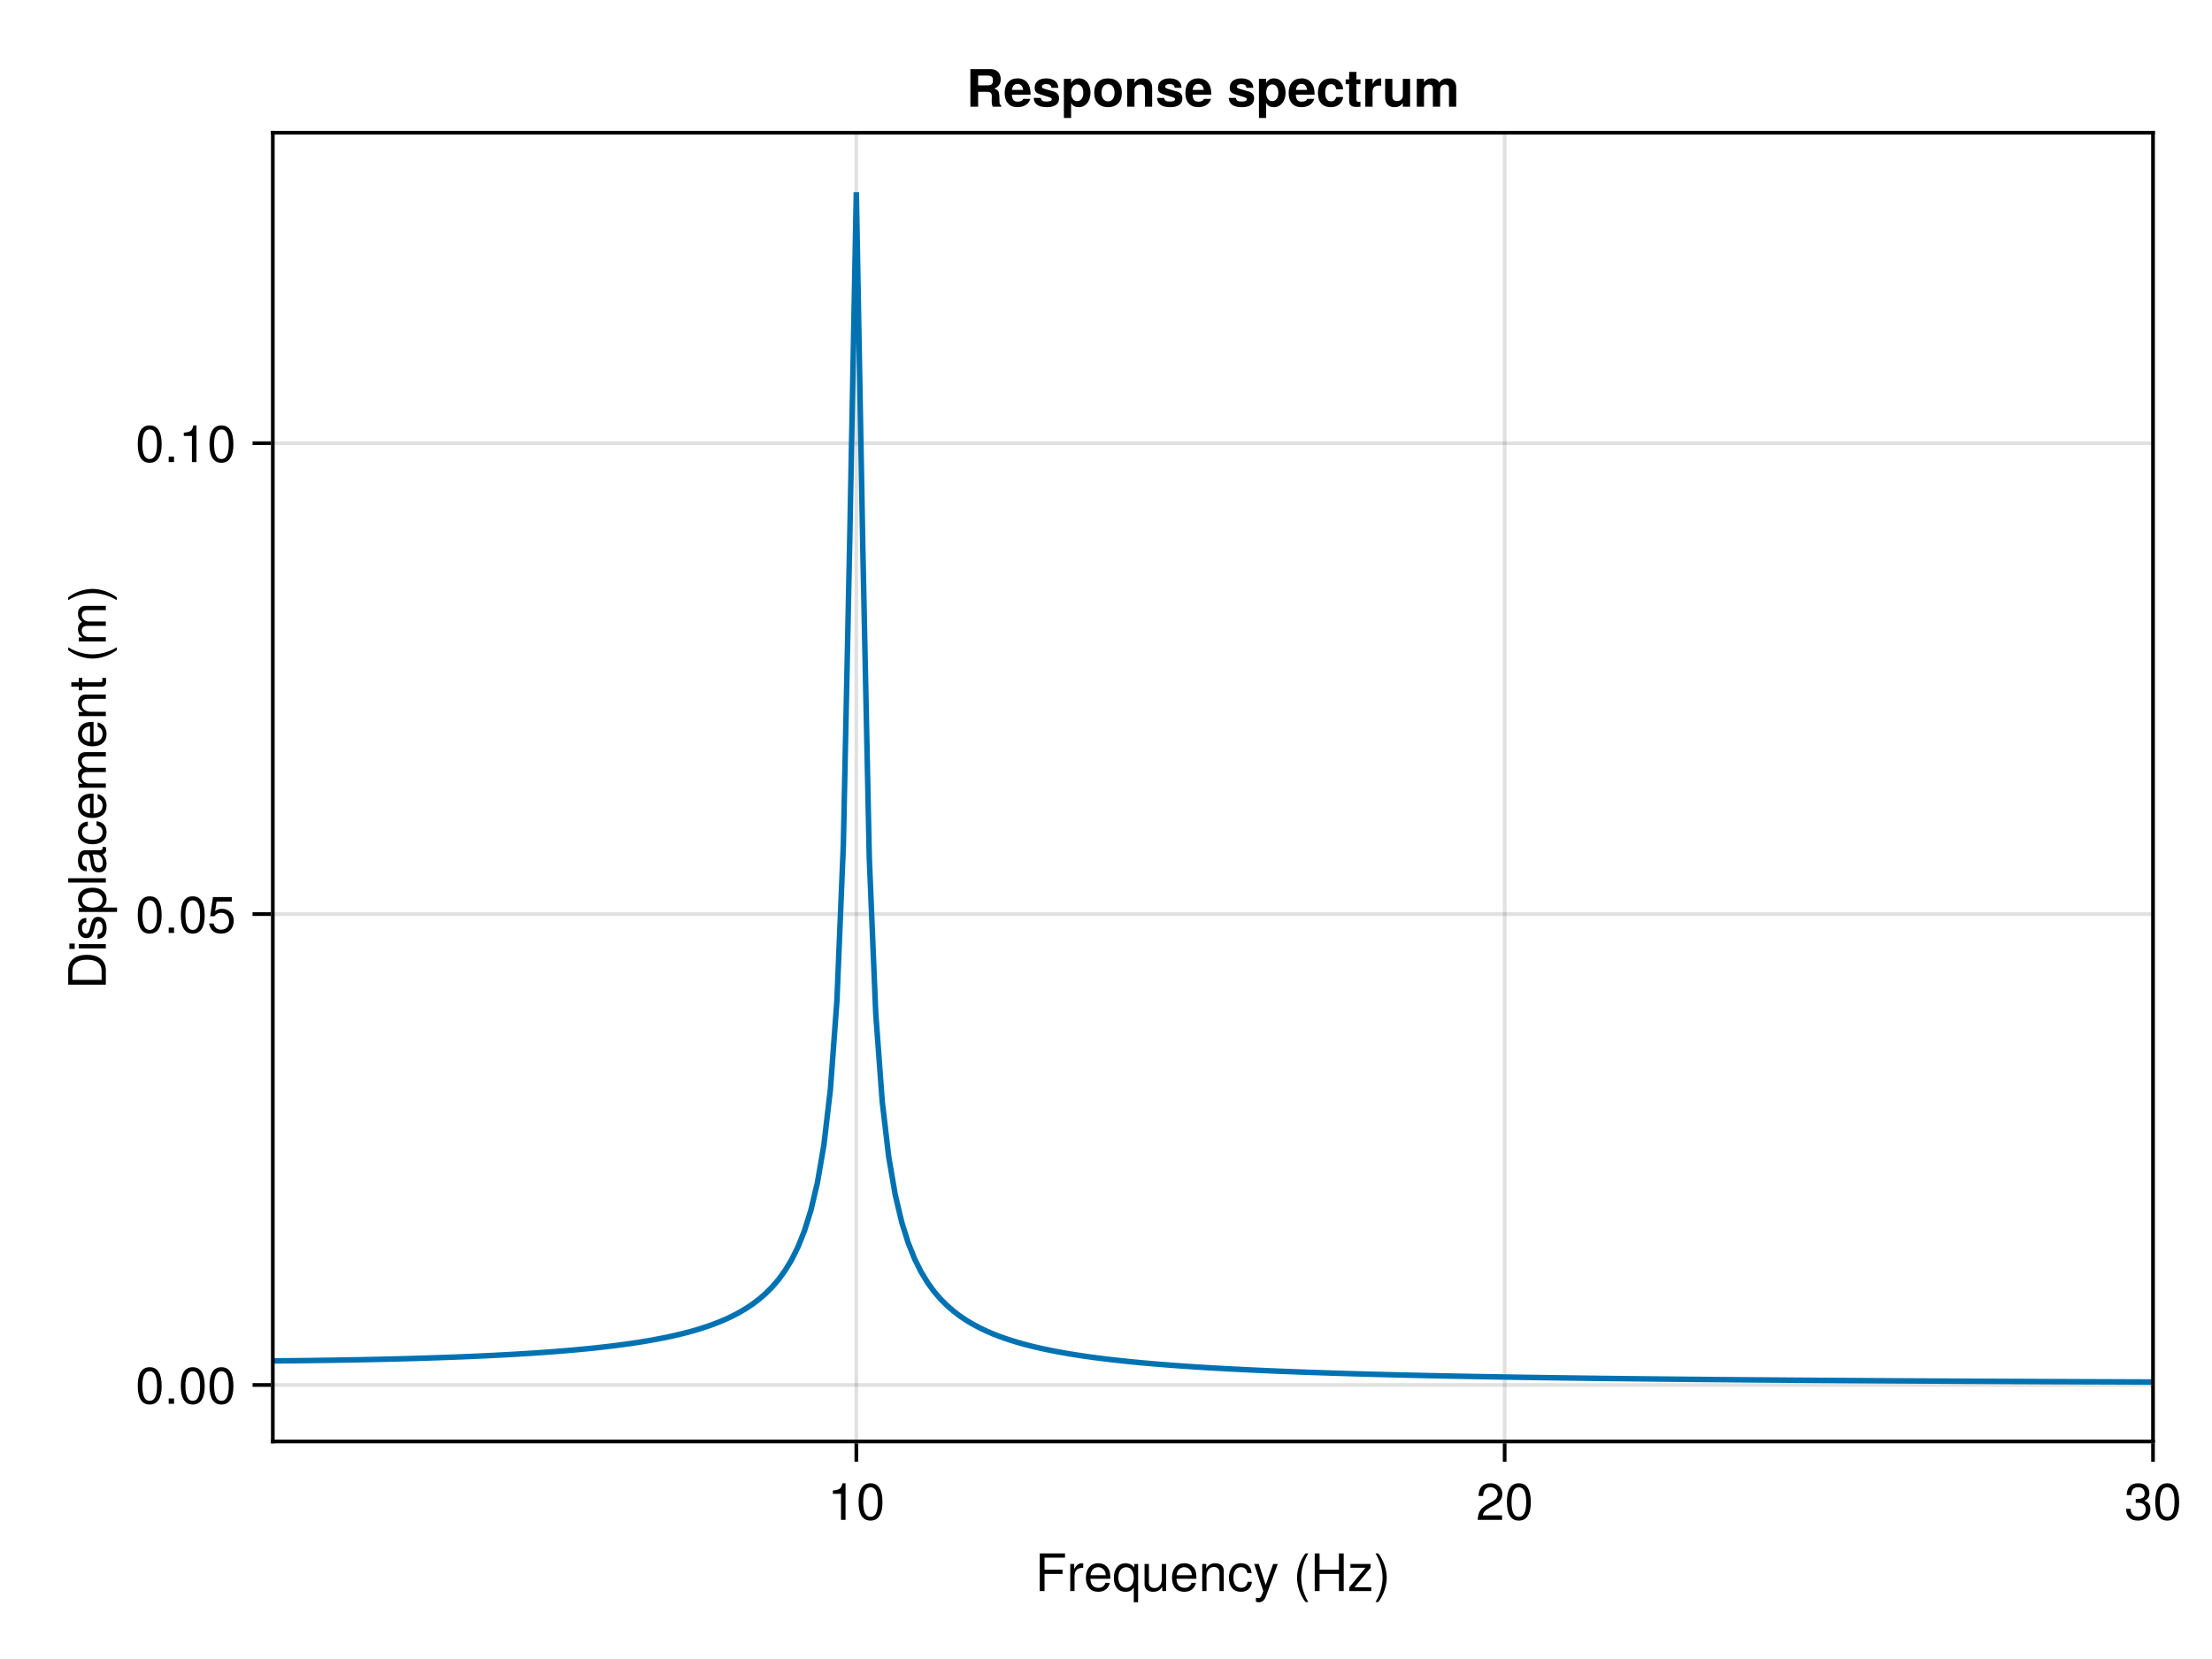 <?xml version="1.0" encoding="UTF-8"?>
<svg xmlns="http://www.w3.org/2000/svg" xmlns:xlink="http://www.w3.org/1999/xlink" width="600" height="450" viewBox="0 0 600 450">
<defs>
<g>
<g id="glyph-0-0-699a507b">
<path d="M 8.109 -9.062 C 8.109 -9.062 2.562 -9.062 2.562 -9.062 C 2.562 -9.062 2.562 -5.797 2.562 -5.797 C 2.562 -5.797 7.438 -5.797 7.438 -5.797 C 7.438 -5.797 7.438 -4.641 7.438 -4.641 C 7.438 -4.641 2.562 -4.641 2.562 -4.641 C 2.562 -4.641 2.562 0 2.562 0 C 2.562 0 1.266 0 1.266 0 C 1.266 0 1.266 -10.203 1.266 -10.203 C 1.266 -10.203 8.109 -10.203 8.109 -10.203 C 8.109 -10.203 8.109 -9.062 8.109 -9.062 Z M 8.109 -9.062 "/>
</g>
<g id="glyph-0-1-699a507b">
<path d="M 6.938 3.047 C 6.938 3.047 5.766 3.047 5.766 3.047 C 5.766 3.047 5.766 -0.953 5.766 -0.953 C 5.219 -0.156 4.516 0.203 3.5 0.203 C 1.562 0.203 0.359 -1.203 0.359 -3.578 C 0.359 -6.016 1.625 -7.547 3.562 -7.547 C 4.516 -7.547 5.344 -7.125 5.891 -6.359 C 5.891 -6.359 5.891 -7.344 5.891 -7.344 C 5.891 -7.344 6.938 -7.344 6.938 -7.344 C 6.938 -7.344 6.938 3.047 6.938 3.047 Z M 5.766 -3.625 C 5.766 -5.328 4.969 -6.453 3.719 -6.453 C 2.438 -6.453 1.578 -5.359 1.578 -3.672 C 1.578 -1.953 2.438 -0.875 3.719 -0.875 C 4.953 -0.875 5.766 -1.953 5.766 -3.625 Z M 5.766 -3.625 "/>
</g>
<g id="glyph-0-2-699a507b">
<path d="M 6.75 0 C 6.75 0 5.703 0 5.703 0 C 5.703 0 5.703 -1.141 5.703 -1.141 C 5.016 -0.172 4.328 0.203 3.25 0.203 C 1.812 0.203 0.906 -0.578 0.906 -1.797 C 0.906 -1.797 0.906 -7.344 0.906 -7.344 C 0.906 -7.344 2.078 -7.344 2.078 -7.344 C 2.078 -7.344 2.078 -2.25 2.078 -2.25 C 2.078 -1.375 2.656 -0.812 3.578 -0.812 C 4.797 -0.812 5.594 -1.797 5.594 -3.297 C 5.594 -3.297 5.594 -7.344 5.594 -7.344 C 5.594 -7.344 6.75 -7.344 6.75 -7.344 C 6.75 -7.344 6.75 0 6.75 0 Z M 6.75 0 "/>
</g>
<g id="glyph-0-3-699a507b">
<path d="M 7.188 -3.328 C 7.188 -3.328 1.781 -3.328 1.781 -3.328 C 1.812 -1.656 2.719 -0.875 3.938 -0.875 C 4.875 -0.875 5.531 -1.266 5.859 -2.219 C 5.859 -2.219 7.031 -2.219 7.031 -2.219 C 6.734 -0.734 5.578 0.203 3.891 0.203 C 1.828 0.203 0.562 -1.219 0.562 -3.625 C 0.562 -6.031 1.875 -7.547 3.922 -7.547 C 5.297 -7.547 6.406 -6.812 6.891 -5.609 C 7.094 -5.062 7.188 -4.391 7.188 -3.328 Z M 5.938 -4.375 C 5.938 -5.516 5.047 -6.469 3.906 -6.469 C 2.734 -6.469 1.906 -5.594 1.812 -4.281 C 1.812 -4.281 5.922 -4.281 5.922 -4.281 C 5.938 -4.312 5.938 -4.375 5.938 -4.375 Z M 5.938 -4.375 "/>
</g>
<g id="glyph-0-4-699a507b">
<path d="M 6.812 0 C 6.812 0 5.656 0 5.656 0 C 5.656 0 5.656 -5.078 5.656 -5.078 C 5.656 -5.969 5.062 -6.531 4.141 -6.531 C 2.953 -6.531 2.141 -5.547 2.141 -4.047 C 2.141 -4.047 2.141 0 2.141 0 C 2.141 0 0.984 0 0.984 0 C 0.984 0 0.984 -7.344 0.984 -7.344 C 0.984 -7.344 2.062 -7.344 2.062 -7.344 C 2.062 -7.344 2.062 -6.109 2.062 -6.109 C 2.703 -7.125 3.406 -7.547 4.5 -7.547 C 5.906 -7.547 6.812 -6.766 6.812 -5.547 C 6.812 -5.547 6.812 0 6.812 0 Z M 6.812 0 "/>
</g>
<g id="glyph-0-5-699a507b">
<path d="M 6.672 -2.516 C 6.531 -0.844 5.438 0.203 3.688 0.203 C 1.688 0.203 0.438 -1.234 0.438 -3.594 C 0.438 -6.031 1.719 -7.547 3.703 -7.547 C 5.328 -7.547 6.453 -6.656 6.594 -4.875 C 6.594 -4.875 5.422 -4.875 5.422 -4.875 C 5.281 -5.891 4.656 -6.469 3.688 -6.469 C 2.406 -6.469 1.656 -5.438 1.656 -3.594 C 1.656 -1.859 2.422 -0.875 3.703 -0.875 C 4.703 -0.875 5.312 -1.344 5.5 -2.516 C 5.5 -2.516 6.672 -2.516 6.672 -2.516 Z M 6.672 -2.516 "/>
</g>
<g id="glyph-0-6-699a507b">
<path d="M 6.688 -7.344 C 6.688 -7.344 3.438 1.547 3.438 1.547 C 3.031 2.594 2.359 3.047 1.547 3.047 C 1.234 3.047 1 3 0.75 2.875 C 0.75 2.875 0.75 1.812 0.75 1.812 C 1.016 1.875 1.203 1.906 1.375 1.906 C 1.875 1.906 2.109 1.703 2.312 1.188 C 2.312 1.188 2.766 0.031 2.766 0.031 C 2.766 0.031 0.281 -7.344 0.281 -7.344 C 0.281 -7.344 1.531 -7.344 1.531 -7.344 C 1.531 -7.344 3.406 -1.625 3.406 -1.625 C 3.406 -1.625 5.438 -7.344 5.438 -7.344 C 5.438 -7.344 6.688 -7.344 6.688 -7.344 Z M 6.688 -7.344 "/>
</g>
<g id="glyph-0-7-699a507b">
</g>
<g id="glyph-0-8-699a507b">
<path d="M 4.078 2.969 C 4.078 2.969 3.297 2.969 3.297 2.969 C 1.906 1.141 1.016 -1.406 1.016 -3.625 C 1.016 -5.828 1.906 -8.375 3.297 -10.203 C 3.297 -10.203 4.078 -10.203 4.078 -10.203 C 2.844 -8.219 2.156 -5.859 2.156 -3.625 C 2.156 -1.391 2.844 0.969 4.078 2.969 Z M 4.078 2.969 "/>
</g>
<g id="glyph-0-9-699a507b">
<path d="M 9.016 0 C 9.016 0 7.719 0 7.719 0 C 7.719 0 7.719 -4.641 7.719 -4.641 C 7.719 -4.641 2.469 -4.641 2.469 -4.641 C 2.469 -4.641 2.469 0 2.469 0 C 2.469 0 1.156 0 1.156 0 C 1.156 0 1.156 -10.203 1.156 -10.203 C 1.156 -10.203 2.469 -10.203 2.469 -10.203 C 2.469 -10.203 2.469 -5.797 2.469 -5.797 C 2.469 -5.797 7.719 -5.797 7.719 -5.797 C 7.719 -5.797 7.719 -10.203 7.719 -10.203 C 7.719 -10.203 9.016 -10.203 9.016 -10.203 C 9.016 -10.203 9.016 0 9.016 0 Z M 9.016 0 "/>
</g>
<g id="glyph-0-10-699a507b">
<path d="M 6.391 0 C 6.391 0 0.438 0 0.438 0 C 0.438 0 0.438 -1.047 0.438 -1.047 C 0.438 -1.047 4.812 -6.312 4.812 -6.312 C 4.812 -6.312 0.734 -6.312 0.734 -6.312 C 0.734 -6.312 0.734 -7.344 0.734 -7.344 C 0.734 -7.344 6.203 -7.344 6.203 -7.344 C 6.203 -7.344 6.203 -6.297 6.203 -6.297 C 6.203 -6.297 1.844 -1.016 1.844 -1.016 C 1.844 -1.016 6.391 -1.016 6.391 -1.016 C 6.391 -1.016 6.391 0 6.391 0 Z M 6.391 0 "/>
</g>
<g id="glyph-1-0-699a507b">
<path d="M 4.5 -6.312 C 2.688 -6.281 2.141 -5.453 2.141 -3.812 C 2.141 -3.812 2.141 0 2.141 0 C 2.141 0 0.984 0 0.984 0 C 0.984 0 0.984 -7.344 0.984 -7.344 C 0.984 -7.344 2.047 -7.344 2.047 -7.344 C 2.047 -7.344 2.047 -6 2.047 -6 C 2.719 -7.094 3.297 -7.547 4.047 -7.547 C 4.203 -7.547 4.297 -7.531 4.5 -7.5 C 4.5 -7.5 4.5 -6.312 4.5 -6.312 Z M 4.5 -6.312 "/>
</g>
<g id="glyph-2-0-699a507b">
<path d="M 7.188 -3.328 C 7.188 -3.328 1.781 -3.328 1.781 -3.328 C 1.812 -1.656 2.719 -0.875 3.938 -0.875 C 4.875 -0.875 5.531 -1.266 5.859 -2.219 C 5.859 -2.219 7.031 -2.219 7.031 -2.219 C 6.734 -0.734 5.578 0.203 3.891 0.203 C 1.828 0.203 0.562 -1.219 0.562 -3.625 C 0.562 -6.031 1.875 -7.547 3.922 -7.547 C 5.297 -7.547 6.406 -6.812 6.891 -5.609 C 7.094 -5.062 7.188 -4.391 7.188 -3.328 Z M 5.938 -4.375 C 5.938 -5.516 5.047 -6.469 3.906 -6.469 C 2.734 -6.469 1.906 -5.594 1.812 -4.281 C 1.812 -4.281 5.922 -4.281 5.922 -4.281 C 5.938 -4.312 5.938 -4.375 5.938 -4.375 Z M 5.938 -4.375 "/>
</g>
<g id="glyph-2-1-699a507b">
<path d="M 3.578 -3.609 C 3.578 -1.406 2.703 1.141 1.297 2.969 C 1.297 2.969 0.531 2.969 0.531 2.969 C 1.766 0.984 2.453 -1.391 2.453 -3.609 C 2.453 -5.859 1.766 -8.203 0.531 -10.203 C 0.531 -10.203 1.297 -10.203 1.297 -10.203 C 2.703 -8.375 3.578 -5.828 3.578 -3.609 Z M 3.578 -3.609 "/>
</g>
<g id="glyph-3-0-699a507b">
<path d="M 4.859 0 C 4.859 0 3.625 0 3.625 0 C 3.625 0 3.625 -7.062 3.625 -7.062 C 3.625 -7.062 1.422 -7.062 1.422 -7.062 C 1.422 -7.062 1.422 -7.953 1.422 -7.953 C 3.328 -8.188 3.609 -8.406 4.047 -9.922 C 4.047 -9.922 4.859 -9.922 4.859 -9.922 C 4.859 -9.922 4.859 0 4.859 0 Z M 4.859 0 "/>
</g>
<g id="glyph-4-0-699a507b">
<path d="M 7.094 -4.781 C 7.094 -1.516 5.953 0.203 3.844 0.203 C 1.719 0.203 0.609 -1.516 0.609 -4.859 C 0.609 -8.188 1.703 -9.922 3.844 -9.922 C 6 -9.922 7.094 -8.219 7.094 -4.781 Z M 5.844 -4.891 C 5.844 -7.547 5.188 -8.828 3.844 -8.828 C 2.516 -8.828 1.859 -7.562 1.859 -4.844 C 1.859 -2.125 2.516 -0.812 3.828 -0.812 C 5.188 -0.812 5.844 -2.078 5.844 -4.891 Z M 5.844 -4.891 "/>
</g>
<g id="glyph-4-1-699a507b">
<path d="M 7.156 -7.016 C 7.156 -5.797 6.438 -4.766 5.047 -4.016 C 5.047 -4.016 3.656 -3.266 3.656 -3.266 C 2.438 -2.547 1.984 -2.031 1.859 -1.219 C 1.859 -1.219 7.078 -1.219 7.078 -1.219 C 7.078 -1.219 7.078 0 7.078 0 C 7.078 0 0.469 0 0.469 0 C 0.594 -2.188 1.188 -3.125 3.266 -4.297 C 3.266 -4.297 4.547 -5.031 4.547 -5.031 C 5.438 -5.531 5.891 -6.203 5.891 -6.984 C 5.891 -8.047 5.047 -8.844 3.938 -8.844 C 2.719 -8.844 2.031 -8.141 1.938 -6.484 C 1.938 -6.484 0.703 -6.484 0.703 -6.484 C 0.766 -8.891 1.953 -9.922 3.969 -9.922 C 5.859 -9.922 7.156 -8.688 7.156 -7.016 Z M 7.156 -7.016 "/>
</g>
<g id="glyph-4-2-699a507b">
<path d="M 7.078 -2.891 C 7.078 -1.016 5.766 0.203 3.719 0.203 C 1.688 0.203 0.609 -0.781 0.453 -3 C 0.453 -3 1.688 -3 1.688 -3 C 1.766 -1.547 2.422 -0.875 3.766 -0.875 C 5.047 -0.875 5.828 -1.625 5.828 -2.875 C 5.828 -3.969 5.125 -4.625 3.766 -4.625 C 3.766 -4.625 3.094 -4.625 3.094 -4.625 C 3.094 -4.625 3.094 -5.656 3.094 -5.656 C 5.062 -5.656 5.531 -6.094 5.531 -7.156 C 5.531 -8.203 4.875 -8.844 3.781 -8.844 C 2.516 -8.844 1.922 -8.188 1.891 -6.719 C 1.891 -6.719 0.656 -6.719 0.656 -6.719 C 0.703 -8.828 1.766 -9.922 3.766 -9.922 C 5.656 -9.922 6.797 -8.906 6.797 -7.203 C 6.797 -6.203 6.328 -5.562 5.406 -5.188 C 6.594 -4.781 7.078 -4.094 7.078 -2.891 Z M 7.078 -2.891 "/>
</g>
<g id="glyph-5-0-699a507b">
<path d="M 7.094 -4.781 C 7.094 -1.516 5.953 0.203 3.844 0.203 C 1.719 0.203 0.609 -1.516 0.609 -4.859 C 0.609 -8.188 1.703 -9.922 3.844 -9.922 C 6 -9.922 7.094 -8.219 7.094 -4.781 Z M 5.844 -4.891 C 5.844 -7.547 5.188 -8.828 3.844 -8.828 C 2.516 -8.828 1.859 -7.562 1.859 -4.844 C 1.859 -2.125 2.516 -0.812 3.828 -0.812 C 5.188 -0.812 5.844 -2.078 5.844 -4.891 Z M 5.844 -4.891 "/>
</g>
<g id="glyph-6-0-699a507b">
<path d="M -5.109 -9.344 C -1.938 -9.344 0 -7.75 0 -5.188 C 0 -5.188 0 -1.25 0 -1.25 C 0 -1.25 -10.203 -1.25 -10.203 -1.25 C -10.203 -1.25 -10.203 -5.188 -10.203 -5.188 C -10.203 -7.766 -8.281 -9.344 -5.109 -9.344 Z M -5.094 -8.031 C -7.703 -8.031 -9.062 -6.969 -9.062 -4.953 C -9.062 -4.953 -9.062 -2.547 -9.062 -2.547 C -9.062 -2.547 -1.141 -2.547 -1.141 -2.547 C -1.141 -2.547 -1.141 -4.953 -1.141 -4.953 C -1.141 -6.969 -2.516 -8.031 -5.094 -8.031 Z M -5.094 -8.031 "/>
</g>
<g id="glyph-7-0-699a507b">
<path d="M 0 -2.141 C 0 -2.141 0 -0.984 0 -0.984 C 0 -0.984 -7.344 -0.984 -7.344 -0.984 C -7.344 -0.984 -7.344 -2.141 -7.344 -2.141 C -7.344 -2.141 0 -2.141 0 -2.141 Z M -8.438 -2.297 C -8.438 -2.297 -8.438 -0.844 -8.438 -0.844 C -8.438 -0.844 -9.891 -0.844 -9.891 -0.844 C -9.891 -0.844 -9.891 -2.297 -9.891 -2.297 C -9.891 -2.297 -8.438 -2.297 -8.438 -2.297 Z M -8.438 -2.297 "/>
</g>
<g id="glyph-8-0-699a507b">
<path d="M -2.062 -6.422 C -0.641 -6.422 0.203 -5.25 0.203 -3.406 C 0.203 -1.484 -0.547 -0.531 -2.234 -0.469 C -2.234 -0.469 -2.234 -1.703 -2.234 -1.703 C -1.125 -1.859 -0.875 -2.453 -0.875 -3.5 C -0.875 -4.516 -1.281 -5.203 -1.953 -5.203 C -2.484 -5.203 -2.734 -4.891 -2.922 -4.078 C -2.922 -4.078 -3.188 -2.984 -3.188 -2.984 C -3.609 -1.25 -4.156 -0.656 -5.312 -0.656 C -6.656 -0.656 -7.547 -1.766 -7.547 -3.469 C -7.547 -5.172 -6.734 -6.125 -5.297 -6.125 C -5.297 -6.125 -5.297 -4.906 -5.297 -4.906 C -6.062 -4.875 -6.469 -4.375 -6.469 -3.438 C -6.469 -2.484 -6.031 -1.875 -5.359 -1.875 C -4.844 -1.875 -4.531 -2.281 -4.312 -3.234 C -4.312 -3.234 -4.047 -4.359 -4.047 -4.359 C -3.703 -5.812 -3.156 -6.422 -2.062 -6.422 Z M -2.062 -6.422 "/>
</g>
<g id="glyph-9-0-699a507b">
<path d="M -3.594 -7.328 C -1.266 -7.328 0.203 -6.078 0.203 -4.188 C 0.203 -3.234 -0.125 -2.547 -0.875 -1.938 C -0.875 -1.938 3.047 -1.938 3.047 -1.938 C 3.047 -1.938 3.047 -0.766 3.047 -0.766 C 3.047 -0.766 -7.344 -0.766 -7.344 -0.766 C -7.344 -0.766 -7.344 -1.828 -7.344 -1.828 C -7.344 -1.828 -6.234 -1.828 -6.234 -1.828 C -7.094 -2.375 -7.547 -3.172 -7.547 -4.172 C -7.547 -6.125 -6.062 -7.328 -3.594 -7.328 Z M -3.625 -6.109 C -5.375 -6.109 -6.453 -5.266 -6.453 -3.969 C -6.453 -2.75 -5.328 -1.938 -3.609 -1.938 C -1.891 -1.938 -0.875 -2.75 -0.875 -3.969 C -0.875 -5.25 -1.953 -6.109 -3.625 -6.109 Z M -3.625 -6.109 "/>
</g>
<g id="glyph-10-0-699a507b">
<path d="M 0 -2.109 C 0 -2.109 0 -0.953 0 -0.953 C 0 -0.953 -10.203 -0.953 -10.203 -0.953 C -10.203 -0.953 -10.203 -2.109 -10.203 -2.109 C -10.203 -2.109 0 -2.109 0 -2.109 Z M 0 -2.109 "/>
</g>
<g id="glyph-11-0-699a507b">
<path d="M -0.031 -7.484 C 0.062 -7.109 0.094 -6.938 0.094 -6.688 C 0.094 -6.125 -0.312 -5.609 -0.875 -5.484 C -0.188 -4.844 0.203 -3.938 0.203 -3 C 0.203 -1.516 -0.578 -0.594 -1.906 -0.594 C -2.797 -0.594 -3.453 -1.016 -3.812 -1.875 C -3.984 -2.328 -4.047 -2.578 -4.25 -4.234 C -4.375 -5.156 -4.578 -5.453 -5.062 -5.453 C -5.062 -5.453 -5.375 -5.453 -5.375 -5.453 C -6.078 -5.453 -6.469 -4.859 -6.469 -3.812 C -6.469 -2.719 -6.062 -2.188 -5.172 -2.094 C -5.172 -2.094 -5.172 -0.906 -5.172 -0.906 C -6.859 -0.984 -7.547 -2.078 -7.547 -3.844 C -7.547 -5.656 -6.844 -6.609 -5.547 -6.609 C -5.547 -6.609 -1.453 -6.609 -1.453 -6.609 C -1.094 -6.609 -0.875 -6.828 -0.875 -7.234 C -0.875 -7.312 -0.875 -7.359 -0.906 -7.484 C -0.906 -7.484 -0.031 -7.484 -0.031 -7.484 Z M -2.531 -5.453 C -2.531 -5.453 -3.625 -5.453 -3.625 -5.453 C -3.438 -5.047 -3.391 -4.797 -3.219 -3.562 C -3.031 -2.328 -2.703 -1.812 -1.938 -1.812 C -1.141 -1.812 -0.812 -2.344 -0.812 -3.25 C -0.812 -4.375 -1.484 -5.453 -2.531 -5.453 Z M -2.531 -5.453 "/>
</g>
<g id="glyph-12-0-699a507b">
<path d="M -2.516 -6.672 C -0.844 -6.531 0.203 -5.438 0.203 -3.688 C 0.203 -1.688 -1.234 -0.438 -3.594 -0.438 C -6.031 -0.438 -7.547 -1.719 -7.547 -3.703 C -7.547 -5.328 -6.656 -6.453 -4.875 -6.594 C -4.875 -6.594 -4.875 -5.422 -4.875 -5.422 C -5.891 -5.281 -6.469 -4.656 -6.469 -3.688 C -6.469 -2.406 -5.438 -1.656 -3.594 -1.656 C -1.859 -1.656 -0.875 -2.422 -0.875 -3.703 C -0.875 -4.703 -1.344 -5.312 -2.516 -5.5 C -2.516 -5.5 -2.516 -6.672 -2.516 -6.672 Z M -2.516 -6.672 "/>
</g>
<g id="glyph-13-0-699a507b">
<path d="M -3.328 -7.188 C -3.328 -7.188 -3.328 -1.781 -3.328 -1.781 C -1.656 -1.812 -0.875 -2.719 -0.875 -3.938 C -0.875 -4.875 -1.266 -5.531 -2.219 -5.859 C -2.219 -5.859 -2.219 -7.031 -2.219 -7.031 C -0.734 -6.734 0.203 -5.578 0.203 -3.891 C 0.203 -1.828 -1.219 -0.562 -3.625 -0.562 C -6.031 -0.562 -7.547 -1.875 -7.547 -3.922 C -7.547 -5.297 -6.812 -6.406 -5.609 -6.891 C -5.062 -7.094 -4.391 -7.188 -3.328 -7.188 Z M -4.375 -5.938 C -5.516 -5.938 -6.469 -5.047 -6.469 -3.906 C -6.469 -2.734 -5.594 -1.906 -4.281 -1.812 C -4.281 -1.812 -4.281 -5.922 -4.281 -5.922 C -4.312 -5.938 -4.375 -5.938 -4.375 -5.938 Z M -4.375 -5.938 "/>
</g>
<g id="glyph-14-0-699a507b">
<path d="M 0 -10.641 C 0 -10.641 0 -9.484 0 -9.484 C 0 -9.484 -5.047 -9.484 -5.047 -9.484 C -5.984 -9.484 -6.531 -8.984 -6.531 -8.141 C -6.531 -7.188 -5.672 -6.391 -4.609 -6.391 C -4.609 -6.391 0 -6.391 0 -6.391 C 0 -6.391 0 -5.234 0 -5.234 C 0 -5.234 -5.047 -5.234 -5.047 -5.234 C -5.984 -5.234 -6.531 -4.75 -6.531 -3.875 C -6.531 -2.922 -5.672 -2.156 -4.609 -2.156 C -4.609 -2.156 0 -2.156 0 -2.156 C 0 -2.156 0 -1 0 -1 C 0 -1 -7.344 -1 -7.344 -1 C -7.344 -1 -7.344 -2.062 -7.344 -2.062 C -7.344 -2.062 -6.297 -2.062 -6.297 -2.062 C -7.188 -2.688 -7.547 -3.328 -7.547 -4.312 C -7.547 -5.266 -7.203 -5.859 -6.422 -6.281 C -7.25 -6.969 -7.547 -7.562 -7.547 -8.547 C -7.547 -9.906 -6.812 -10.641 -5.5 -10.641 C -5.5 -10.641 0 -10.641 0 -10.641 Z M 0 -10.641 "/>
</g>
<g id="glyph-15-0-699a507b">
<path d="M -3.328 -7.188 C -3.328 -7.188 -3.328 -1.781 -3.328 -1.781 C -1.656 -1.812 -0.875 -2.719 -0.875 -3.938 C -0.875 -4.875 -1.266 -5.531 -2.219 -5.859 C -2.219 -5.859 -2.219 -7.031 -2.219 -7.031 C -0.734 -6.734 0.203 -5.578 0.203 -3.891 C 0.203 -1.828 -1.219 -0.562 -3.625 -0.562 C -6.031 -0.562 -7.547 -1.875 -7.547 -3.922 C -7.547 -5.297 -6.812 -6.406 -5.609 -6.891 C -5.062 -7.094 -4.391 -7.188 -3.328 -7.188 Z M -4.375 -5.938 C -5.516 -5.938 -6.469 -5.047 -6.469 -3.906 C -6.469 -2.734 -5.594 -1.906 -4.281 -1.812 C -4.281 -1.812 -4.281 -5.922 -4.281 -5.922 C -4.312 -5.938 -4.375 -5.938 -4.375 -5.938 Z M -4.375 -5.938 "/>
</g>
<g id="glyph-16-0-699a507b">
<path d="M 0 -6.812 C 0 -6.812 0 -5.656 0 -5.656 C 0 -5.656 -5.078 -5.656 -5.078 -5.656 C -5.969 -5.656 -6.531 -5.062 -6.531 -4.141 C -6.531 -2.953 -5.547 -2.141 -4.047 -2.141 C -4.047 -2.141 0 -2.141 0 -2.141 C 0 -2.141 0 -0.984 0 -0.984 C 0 -0.984 -7.344 -0.984 -7.344 -0.984 C -7.344 -0.984 -7.344 -2.062 -7.344 -2.062 C -7.344 -2.062 -6.109 -2.062 -6.109 -2.062 C -7.125 -2.703 -7.547 -3.406 -7.547 -4.5 C -7.547 -5.906 -6.766 -6.812 -5.547 -6.812 C -5.547 -6.812 0 -6.812 0 -6.812 Z M 0 -6.812 "/>
</g>
<g id="glyph-17-0-699a507b">
<path d="M 0 -3.562 C 0.062 -3.156 0.094 -2.891 0.094 -2.609 C 0.094 -1.688 -0.328 -1.188 -1.062 -1.188 C -1.062 -1.188 -6.391 -1.188 -6.391 -1.188 C -6.391 -1.188 -6.391 -0.203 -6.391 -0.203 C -6.391 -0.203 -7.344 -0.203 -7.344 -0.203 C -7.344 -0.203 -7.344 -1.188 -7.344 -1.188 C -7.344 -1.188 -9.359 -1.188 -9.359 -1.188 C -9.359 -1.188 -9.359 -2.359 -9.359 -2.359 C -9.359 -2.359 -7.344 -2.359 -7.344 -2.359 C -7.344 -2.359 -7.344 -3.562 -7.344 -3.562 C -7.344 -3.562 -6.391 -3.562 -6.391 -3.562 C -6.391 -3.562 -6.391 -2.359 -6.391 -2.359 C -6.391 -2.359 -1.578 -2.359 -1.578 -2.359 C -1.062 -2.359 -0.922 -2.484 -0.922 -3 C -0.922 -3.219 -0.938 -3.406 -0.984 -3.562 C -0.984 -3.562 0 -3.562 0 -3.562 Z M 0 -3.562 "/>
</g>
<g id="glyph-18-0-699a507b">
</g>
<g id="glyph-19-0-699a507b">
<path d="M 2.969 -4.078 C 2.969 -4.078 2.969 -3.297 2.969 -3.297 C 1.141 -1.906 -1.406 -1.016 -3.625 -1.016 C -5.828 -1.016 -8.375 -1.906 -10.203 -3.297 C -10.203 -3.297 -10.203 -4.078 -10.203 -4.078 C -8.219 -2.844 -5.859 -2.156 -3.625 -2.156 C -1.391 -2.156 0.969 -2.844 2.969 -4.078 Z M 2.969 -4.078 "/>
</g>
<g id="glyph-20-0-699a507b">
<path d="M 0 -10.641 C 0 -10.641 0 -9.484 0 -9.484 C 0 -9.484 -5.047 -9.484 -5.047 -9.484 C -5.984 -9.484 -6.531 -8.984 -6.531 -8.141 C -6.531 -7.188 -5.672 -6.391 -4.609 -6.391 C -4.609 -6.391 0 -6.391 0 -6.391 C 0 -6.391 0 -5.234 0 -5.234 C 0 -5.234 -5.047 -5.234 -5.047 -5.234 C -5.984 -5.234 -6.531 -4.75 -6.531 -3.875 C -6.531 -2.922 -5.672 -2.156 -4.609 -2.156 C -4.609 -2.156 0 -2.156 0 -2.156 C 0 -2.156 0 -1 0 -1 C 0 -1 -7.344 -1 -7.344 -1 C -7.344 -1 -7.344 -2.062 -7.344 -2.062 C -7.344 -2.062 -6.297 -2.062 -6.297 -2.062 C -7.188 -2.688 -7.547 -3.328 -7.547 -4.312 C -7.547 -5.266 -7.203 -5.859 -6.422 -6.281 C -7.25 -6.969 -7.547 -7.562 -7.547 -8.547 C -7.547 -9.906 -6.812 -10.641 -5.5 -10.641 C -5.5 -10.641 0 -10.641 0 -10.641 Z M 0 -10.641 "/>
</g>
<g id="glyph-21-0-699a507b">
<path d="M -3.609 -3.578 C -1.406 -3.578 1.141 -2.703 2.969 -1.297 C 2.969 -1.297 2.969 -0.531 2.969 -0.531 C 0.984 -1.766 -1.391 -2.453 -3.609 -2.453 C -5.859 -2.453 -8.203 -1.766 -10.203 -0.531 C -10.203 -0.531 -10.203 -1.297 -10.203 -1.297 C -8.375 -2.703 -5.828 -3.578 -3.609 -3.578 Z M -3.609 -3.578 "/>
</g>
<g id="glyph-22-0-699a507b">
<path d="M 7.094 -4.781 C 7.094 -1.516 5.953 0.203 3.844 0.203 C 1.719 0.203 0.609 -1.516 0.609 -4.859 C 0.609 -8.188 1.703 -9.922 3.844 -9.922 C 6 -9.922 7.094 -8.219 7.094 -4.781 Z M 5.844 -4.891 C 5.844 -7.547 5.188 -8.828 3.844 -8.828 C 2.516 -8.828 1.859 -7.562 1.859 -4.844 C 1.859 -2.125 2.516 -0.812 3.828 -0.812 C 5.188 -0.812 5.844 -2.078 5.844 -4.891 Z M 5.844 -4.891 "/>
</g>
<g id="glyph-23-0-699a507b">
<path d="M 2.672 0 C 2.672 0 1.219 0 1.219 0 C 1.219 0 1.219 -1.453 1.219 -1.453 C 1.219 -1.453 2.672 -1.453 2.672 -1.453 C 2.672 -1.453 2.672 0 2.672 0 Z M 2.672 0 "/>
</g>
<g id="glyph-23-1-699a507b">
<path d="M 7.094 -4.781 C 7.094 -1.516 5.953 0.203 3.844 0.203 C 1.719 0.203 0.609 -1.516 0.609 -4.859 C 0.609 -8.188 1.703 -9.922 3.844 -9.922 C 6 -9.922 7.094 -8.219 7.094 -4.781 Z M 5.844 -4.891 C 5.844 -7.547 5.188 -8.828 3.844 -8.828 C 2.516 -8.828 1.859 -7.562 1.859 -4.844 C 1.859 -2.125 2.516 -0.812 3.828 -0.812 C 5.188 -0.812 5.844 -2.078 5.844 -4.891 Z M 5.844 -4.891 "/>
</g>
<g id="glyph-23-2-699a507b">
<path d="M 7.188 -3.297 C 7.188 -1.188 5.781 0.203 3.781 0.203 C 2.016 0.203 0.891 -0.578 0.484 -2.547 C 0.484 -2.547 1.719 -2.547 1.719 -2.547 C 2.016 -1.422 2.672 -0.875 3.75 -0.875 C 5.094 -0.875 5.922 -1.688 5.922 -3.125 C 5.922 -4.594 5.078 -5.453 3.75 -5.453 C 2.984 -5.453 2.5 -5.203 1.938 -4.516 C 1.938 -4.516 0.797 -4.516 0.797 -4.516 C 0.797 -4.516 1.547 -9.719 1.547 -9.719 C 1.547 -9.719 6.656 -9.719 6.656 -9.719 C 6.656 -9.719 6.656 -8.5 6.656 -8.5 C 6.656 -8.5 2.531 -8.5 2.531 -8.5 C 2.531 -8.5 2.141 -5.938 2.141 -5.938 C 2.719 -6.359 3.281 -6.531 3.969 -6.531 C 5.875 -6.531 7.188 -5.25 7.188 -3.297 Z M 7.188 -3.297 "/>
</g>
<g id="glyph-24-0-699a507b">
<path d="M 7.094 -4.781 C 7.094 -1.516 5.953 0.203 3.844 0.203 C 1.719 0.203 0.609 -1.516 0.609 -4.859 C 0.609 -8.188 1.703 -9.922 3.844 -9.922 C 6 -9.922 7.094 -8.219 7.094 -4.781 Z M 5.844 -4.891 C 5.844 -7.547 5.188 -8.828 3.844 -8.828 C 2.516 -8.828 1.859 -7.562 1.859 -4.844 C 1.859 -2.125 2.516 -0.812 3.828 -0.812 C 5.188 -0.812 5.844 -2.078 5.844 -4.891 Z M 5.844 -4.891 "/>
</g>
<g id="glyph-24-1-699a507b">
<path d="M 4.859 0 C 4.859 0 3.625 0 3.625 0 C 3.625 0 3.625 -7.062 3.625 -7.062 C 3.625 -7.062 1.422 -7.062 1.422 -7.062 C 1.422 -7.062 1.422 -7.953 1.422 -7.953 C 3.328 -8.188 3.609 -8.406 4.047 -9.922 C 4.047 -9.922 4.859 -9.922 4.859 -9.922 C 4.859 -9.922 4.859 0 4.859 0 Z M 4.859 0 "/>
</g>
<g id="glyph-25-0-699a507b">
<path d="M 2.672 0 C 2.672 0 1.219 0 1.219 0 C 1.219 0 1.219 -1.453 1.219 -1.453 C 1.219 -1.453 2.672 -1.453 2.672 -1.453 C 2.672 -1.453 2.672 0 2.672 0 Z M 2.672 0 "/>
</g>
<g id="glyph-25-1-699a507b">
<path d="M 7.094 -4.781 C 7.094 -1.516 5.953 0.203 3.844 0.203 C 1.719 0.203 0.609 -1.516 0.609 -4.859 C 0.609 -8.188 1.703 -9.922 3.844 -9.922 C 6 -9.922 7.094 -8.219 7.094 -4.781 Z M 5.844 -4.891 C 5.844 -7.547 5.188 -8.828 3.844 -8.828 C 2.516 -8.828 1.859 -7.562 1.859 -4.844 C 1.859 -2.125 2.516 -0.812 3.828 -0.812 C 5.188 -0.812 5.844 -2.078 5.844 -4.891 Z M 5.844 -4.891 "/>
</g>
<g id="glyph-26-0-699a507b">
<path d="M 9.484 0 C 9.484 0 7.219 0 7.219 0 C 6.953 -0.484 6.906 -0.797 6.906 -1.75 C 6.906 -1.75 6.938 -2.828 6.938 -2.828 C 6.938 -3.688 6.531 -4.047 5.625 -4.047 C 5.625 -4.047 3.219 -4.047 3.219 -4.047 C 3.219 -4.047 3.219 0 3.219 0 C 3.219 0 1.125 0 1.125 0 C 1.125 0 1.125 -10.203 1.125 -10.203 C 1.125 -10.203 6.594 -10.203 6.594 -10.203 C 8.406 -10.203 9.344 -9.031 9.344 -7.453 C 9.344 -6.203 8.766 -5.375 7.609 -4.922 C 8.922 -4.375 8.969 -4.234 9.031 -1.219 C 9.031 -0.766 9.156 -0.562 9.484 -0.375 C 9.484 -0.375 9.484 0 9.484 0 Z M 7.234 -7.156 C 7.234 -8.031 6.906 -8.453 5.75 -8.453 C 5.75 -8.453 3.219 -8.453 3.219 -8.453 C 3.219 -8.453 3.219 -5.797 3.219 -5.797 C 3.219 -5.797 5.75 -5.797 5.75 -5.797 C 6.938 -5.797 7.234 -6.25 7.234 -7.156 Z M 7.234 -7.156 "/>
</g>
<g id="glyph-26-1-699a507b">
<path d="M 8.031 -3.781 C 8.031 -1.484 6.688 0.125 4.875 0.125 C 3.922 0.125 3.25 -0.172 2.766 -1.016 C 2.766 -1.016 2.766 3.047 2.766 3.047 C 2.766 3.047 0.812 3.047 0.812 3.047 C 0.812 3.047 0.812 -7.562 0.812 -7.562 C 0.812 -7.562 2.766 -7.562 2.766 -7.562 C 2.766 -7.562 2.766 -6.438 2.766 -6.438 C 3.25 -7.281 3.922 -7.688 4.875 -7.688 C 6.844 -7.688 8.031 -6.016 8.031 -3.781 Z M 6.078 -3.75 C 6.078 -5.188 5.422 -6.047 4.422 -6.047 C 3.438 -6.047 2.766 -5.188 2.766 -3.781 C 2.766 -2.359 3.438 -1.516 4.422 -1.516 C 5.391 -1.516 6.078 -2.375 6.078 -3.75 Z M 6.078 -3.75 "/>
</g>
<g id="glyph-26-2-699a507b">
<path d="M 7.969 -3.719 C 7.969 -1.297 6.531 0.125 4.234 0.125 C 1.906 0.125 0.484 -1.281 0.484 -3.781 C 0.484 -6.266 1.906 -7.688 4.219 -7.688 C 6.578 -7.688 7.969 -6.281 7.969 -3.719 Z M 6 -3.75 C 6 -5.234 5.312 -6.109 4.234 -6.109 C 3.156 -6.109 2.453 -5.219 2.453 -3.781 C 2.453 -2.344 3.156 -1.453 4.234 -1.453 C 5.281 -1.453 6 -2.344 6 -3.75 Z M 6 -3.75 "/>
</g>
<g id="glyph-26-3-699a507b">
<path d="M 7.344 -3.5 C 7.344 -3.5 7.344 -3.266 7.344 -3.266 C 7.344 -3.266 2.266 -3.266 2.266 -3.266 C 2.328 -1.797 2.906 -1.375 3.844 -1.375 C 4.547 -1.375 5.172 -1.578 5.328 -2.125 C 5.328 -2.125 7.266 -2.125 7.266 -2.125 C 6.828 -0.641 5.453 0.125 3.766 0.125 C 1.625 0.125 0.312 -1.266 0.312 -3.688 C 0.312 -6.219 1.641 -7.688 3.812 -7.688 C 6.031 -7.688 7.344 -6.109 7.344 -3.5 Z M 5.312 -4.562 C 5.203 -5.641 4.625 -6.188 3.781 -6.188 C 2.906 -6.188 2.422 -5.609 2.297 -4.562 C 2.297 -4.562 5.312 -4.562 5.312 -4.562 Z M 5.312 -4.562 "/>
</g>
<g id="glyph-26-4-699a507b">
<path d="M 7.281 -2.234 C 7.281 -0.719 6.109 0.125 3.969 0.125 C 1.688 0.125 0.469 -0.734 0.406 -2.391 C 0.406 -2.391 2.328 -2.391 2.328 -2.391 C 2.484 -1.578 2.969 -1.406 3.859 -1.406 C 4.781 -1.406 5.312 -1.594 5.312 -2.062 C 5.312 -2.266 5.156 -2.422 4.656 -2.578 C 4.656 -2.578 2.328 -3.297 2.328 -3.297 C 0.922 -3.734 0.672 -4.234 0.672 -5.172 C 0.672 -6.719 1.859 -7.688 3.781 -7.688 C 5.812 -7.688 7.047 -6.719 7.062 -5.125 C 7.062 -5.125 5.188 -5.125 5.188 -5.125 C 5.172 -5.812 4.703 -6.141 3.766 -6.141 C 3.078 -6.141 2.625 -5.859 2.625 -5.453 C 2.625 -5.141 2.766 -5.016 3.312 -4.859 C 3.312 -4.859 5.797 -4.141 5.797 -4.141 C 6.797 -3.844 7.281 -3.203 7.281 -2.344 C 7.281 -2.344 7.281 -2.234 7.281 -2.234 Z M 7.281 -2.234 "/>
</g>
<g id="glyph-26-5-699a507b">
<path d="M 7.312 -2.625 C 7.125 -1.016 5.859 0.125 4.016 0.125 C 1.781 0.125 0.469 -1.234 0.469 -3.719 C 0.469 -6.297 1.797 -7.688 4.047 -7.688 C 5.938 -7.688 7.172 -6.578 7.312 -4.734 C 7.312 -4.734 5.438 -4.734 5.438 -4.734 C 5.203 -5.719 4.828 -6.109 4.031 -6.109 C 2.797 -6.109 2.438 -5.109 2.438 -3.719 C 2.438 -2.25 3.031 -1.453 4.031 -1.453 C 4.781 -1.453 5.188 -1.828 5.438 -2.625 C 5.438 -2.625 7.312 -2.625 7.312 -2.625 Z M 7.312 -2.625 "/>
</g>
<g id="glyph-26-6-699a507b">
<path d="M 4.219 0 C 3.859 0.016 3.516 0.062 3.078 0.062 C 1.797 0.062 1.156 -0.438 1.156 -1.625 C 1.156 -1.625 1.156 -6.109 1.156 -6.109 C 1.156 -6.109 0.203 -6.109 0.203 -6.109 C 0.203 -6.109 0.203 -7.406 0.203 -7.406 C 0.203 -7.406 1.156 -7.406 1.156 -7.406 C 1.156 -7.406 1.156 -9.438 1.156 -9.438 C 1.156 -9.438 3.125 -9.438 3.125 -9.438 C 3.125 -9.438 3.125 -7.406 3.125 -7.406 C 3.125 -7.406 4.219 -7.406 4.219 -7.406 C 4.219 -7.406 4.219 -6.109 4.219 -6.109 C 4.219 -6.109 3.125 -6.109 3.125 -6.109 C 3.125 -6.109 3.125 -2.156 3.125 -2.156 C 3.125 -1.484 3.25 -1.328 3.766 -1.328 C 3.906 -1.328 4.016 -1.344 4.219 -1.375 C 4.219 -1.375 4.219 0 4.219 0 Z M 4.219 0 "/>
</g>
<g id="glyph-26-7-699a507b">
<path d="M 7.578 0 C 7.578 0 5.609 0 5.609 0 C 5.609 0 5.609 -1 5.609 -1 C 5.047 -0.25 4.375 0.125 3.344 0.125 C 1.734 0.125 0.812 -0.828 0.812 -2.484 C 0.812 -2.484 0.812 -7.562 0.812 -7.562 C 0.812 -7.562 2.766 -7.562 2.766 -7.562 C 2.766 -7.562 2.766 -2.891 2.766 -2.891 C 2.766 -1.984 3.188 -1.547 4.031 -1.547 C 4.984 -1.547 5.609 -2.125 5.609 -3.031 C 5.609 -3.031 5.609 -7.562 5.609 -7.562 C 5.609 -7.562 7.578 -7.562 7.578 -7.562 C 7.578 -7.562 7.578 0 7.578 0 Z M 7.578 0 "/>
</g>
<g id="glyph-26-8-699a507b">
<path d="M 11.531 0 C 11.531 0 9.578 0 9.578 0 C 9.578 0 9.578 -5.047 9.578 -5.047 C 9.578 -5.641 9.172 -6.016 8.516 -6.016 C 7.672 -6.016 7.172 -5.453 7.172 -4.531 C 7.172 -4.531 7.172 0 7.172 0 C 7.172 0 5.203 0 5.203 0 C 5.203 0 5.203 -5.047 5.203 -5.047 C 5.203 -5.641 4.797 -6.016 4.141 -6.016 C 3.297 -6.016 2.797 -5.453 2.797 -4.531 C 2.797 -4.531 2.797 0 2.797 0 C 2.797 0 0.844 0 0.844 0 C 0.844 0 0.844 -7.562 0.844 -7.562 C 0.844 -7.562 2.781 -7.562 2.781 -7.562 C 2.781 -7.562 2.781 -6.625 2.781 -6.625 C 3.438 -7.391 3.984 -7.688 4.859 -7.688 C 5.797 -7.688 6.547 -7.281 6.922 -6.562 C 7.5 -7.344 8.172 -7.688 9.125 -7.688 C 10.641 -7.688 11.531 -6.812 11.531 -5.344 C 11.531 -5.344 11.531 0 11.531 0 Z M 11.531 0 "/>
</g>
<g id="glyph-27-0-699a507b">
<path d="M 7.344 -3.5 C 7.344 -3.5 7.344 -3.266 7.344 -3.266 C 7.344 -3.266 2.266 -3.266 2.266 -3.266 C 2.328 -1.797 2.906 -1.375 3.844 -1.375 C 4.547 -1.375 5.172 -1.578 5.328 -2.125 C 5.328 -2.125 7.266 -2.125 7.266 -2.125 C 6.828 -0.641 5.453 0.125 3.766 0.125 C 1.625 0.125 0.312 -1.266 0.312 -3.688 C 0.312 -6.219 1.641 -7.688 3.812 -7.688 C 6.031 -7.688 7.344 -6.109 7.344 -3.5 Z M 5.312 -4.562 C 5.203 -5.641 4.625 -6.188 3.781 -6.188 C 2.906 -6.188 2.422 -5.609 2.297 -4.562 C 2.297 -4.562 5.312 -4.562 5.312 -4.562 Z M 5.312 -4.562 "/>
</g>
<g id="glyph-27-1-699a507b">
<path d="M 7.281 -2.234 C 7.281 -0.719 6.109 0.125 3.969 0.125 C 1.688 0.125 0.469 -0.734 0.406 -2.391 C 0.406 -2.391 2.328 -2.391 2.328 -2.391 C 2.484 -1.578 2.969 -1.406 3.859 -1.406 C 4.781 -1.406 5.312 -1.594 5.312 -2.062 C 5.312 -2.266 5.156 -2.422 4.656 -2.578 C 4.656 -2.578 2.328 -3.297 2.328 -3.297 C 0.922 -3.734 0.672 -4.234 0.672 -5.172 C 0.672 -6.719 1.859 -7.688 3.781 -7.688 C 5.812 -7.688 7.047 -6.719 7.062 -5.125 C 7.062 -5.125 5.188 -5.125 5.188 -5.125 C 5.172 -5.812 4.703 -6.141 3.766 -6.141 C 3.078 -6.141 2.625 -5.859 2.625 -5.453 C 2.625 -5.141 2.766 -5.016 3.312 -4.859 C 3.312 -4.859 5.797 -4.141 5.797 -4.141 C 6.797 -3.844 7.281 -3.203 7.281 -2.344 C 7.281 -2.344 7.281 -2.234 7.281 -2.234 Z M 7.281 -2.234 "/>
</g>
<g id="glyph-27-2-699a507b">
<path d="M 8.031 -3.781 C 8.031 -1.484 6.688 0.125 4.875 0.125 C 3.922 0.125 3.25 -0.172 2.766 -1.016 C 2.766 -1.016 2.766 3.047 2.766 3.047 C 2.766 3.047 0.812 3.047 0.812 3.047 C 0.812 3.047 0.812 -7.562 0.812 -7.562 C 0.812 -7.562 2.766 -7.562 2.766 -7.562 C 2.766 -7.562 2.766 -6.438 2.766 -6.438 C 3.25 -7.281 3.922 -7.688 4.875 -7.688 C 6.844 -7.688 8.031 -6.016 8.031 -3.781 Z M 6.078 -3.75 C 6.078 -5.188 5.422 -6.047 4.422 -6.047 C 3.438 -6.047 2.766 -5.188 2.766 -3.781 C 2.766 -2.359 3.438 -1.516 4.422 -1.516 C 5.391 -1.516 6.078 -2.375 6.078 -3.75 Z M 6.078 -3.75 "/>
</g>
<g id="glyph-28-0-699a507b">
<path d="M 7.281 -2.234 C 7.281 -0.719 6.109 0.125 3.969 0.125 C 1.688 0.125 0.469 -0.734 0.406 -2.391 C 0.406 -2.391 2.328 -2.391 2.328 -2.391 C 2.484 -1.578 2.969 -1.406 3.859 -1.406 C 4.781 -1.406 5.312 -1.594 5.312 -2.062 C 5.312 -2.266 5.156 -2.422 4.656 -2.578 C 4.656 -2.578 2.328 -3.297 2.328 -3.297 C 0.922 -3.734 0.672 -4.234 0.672 -5.172 C 0.672 -6.719 1.859 -7.688 3.781 -7.688 C 5.812 -7.688 7.047 -6.719 7.062 -5.125 C 7.062 -5.125 5.188 -5.125 5.188 -5.125 C 5.172 -5.812 4.703 -6.141 3.766 -6.141 C 3.078 -6.141 2.625 -5.859 2.625 -5.453 C 2.625 -5.141 2.766 -5.016 3.312 -4.859 C 3.312 -4.859 5.797 -4.141 5.797 -4.141 C 6.797 -3.844 7.281 -3.203 7.281 -2.344 C 7.281 -2.344 7.281 -2.234 7.281 -2.234 Z M 7.281 -2.234 "/>
</g>
<g id="glyph-28-1-699a507b">
<path d="M 7.641 0 C 7.641 0 5.688 0 5.688 0 C 5.688 0 5.688 -4.656 5.688 -4.656 C 5.688 -5.562 5.266 -6.016 4.422 -6.016 C 3.469 -6.016 2.844 -5.438 2.844 -4.531 C 2.844 -4.531 2.844 0 2.844 0 C 2.844 0 0.875 0 0.875 0 C 0.875 0 0.875 -7.562 0.875 -7.562 C 0.875 -7.562 2.844 -7.562 2.844 -7.562 C 2.844 -7.562 2.844 -6.469 2.844 -6.469 C 3.406 -7.312 4.094 -7.688 5.109 -7.688 C 6.719 -7.688 7.641 -6.734 7.641 -5.062 C 7.641 -5.062 7.641 0 7.641 0 Z M 7.641 0 "/>
</g>
<g id="glyph-28-2-699a507b">
<path d="M 5.188 -5.688 C 4.906 -5.719 4.781 -5.734 4.562 -5.734 C 3.422 -5.734 2.844 -5.172 2.844 -4.016 C 2.844 -4.016 2.844 0 2.844 0 C 2.844 0 0.875 0 0.875 0 C 0.875 0 0.875 -7.562 0.875 -7.562 C 0.875 -7.562 2.844 -7.562 2.844 -7.562 C 2.844 -7.562 2.844 -6.078 2.844 -6.078 C 3.266 -7.094 4.047 -7.688 4.938 -7.688 C 5 -7.688 5.062 -7.688 5.188 -7.672 C 5.188 -7.672 5.188 -5.688 5.188 -5.688 Z M 5.188 -5.688 "/>
</g>
</g>
<clipPath id="clip-0-699a507b">
<path clip-rule="nonzero" d="M 74 47 L 584 47 L 584 380 L 74 380 Z M 74 47 "/>
</clipPath>
</defs>
<rect x="-60" y="-45" width="720" height="540" fill="rgb(100%, 100%, 100%)" fill-opacity="1"/>
<path fill-rule="nonzero" fill="rgb(100%, 100%, 100%)" fill-opacity="1" d="M 74 391 L 584 391 L 584 36 L 74 36 Z M 74 391 "/>
<path fill="none" stroke-width="1" stroke-linecap="butt" stroke-linejoin="miter" stroke="rgb(0%, 0%, 0%)" stroke-opacity="0.12" stroke-miterlimit="1.155" d="M 232.277 391 L 232.277 36 "/>
<path fill="none" stroke-width="1" stroke-linecap="butt" stroke-linejoin="miter" stroke="rgb(0%, 0%, 0%)" stroke-opacity="0.12" stroke-miterlimit="1.155" d="M 408.137 391 L 408.137 36 "/>
<path fill="none" stroke-width="1" stroke-linecap="butt" stroke-linejoin="miter" stroke="rgb(0%, 0%, 0%)" stroke-opacity="0.12" stroke-miterlimit="1.155" d="M 584 391 L 584 36 "/>
<path fill="none" stroke-width="1" stroke-linecap="butt" stroke-linejoin="miter" stroke="rgb(0%, 0%, 0%)" stroke-opacity="0.12" stroke-miterlimit="1.155" d="M 74 375.672 L 584 375.672 "/>
<path fill="none" stroke-width="1" stroke-linecap="butt" stroke-linejoin="miter" stroke="rgb(0%, 0%, 0%)" stroke-opacity="0.12" stroke-miterlimit="1.155" d="M 74 247.945 L 584 247.945 "/>
<path fill="none" stroke-width="1" stroke-linecap="butt" stroke-linejoin="miter" stroke="rgb(0%, 0%, 0%)" stroke-opacity="0.12" stroke-miterlimit="1.155" d="M 74 120.219 L 584 120.219 "/>
<g fill="rgb(0%, 0%, 0%)" fill-opacity="1">
<use xlink:href="#glyph-0-0-699a507b" x="280.77" y="431.568"/>
</g>
<g fill="rgb(0%, 0%, 0%)" fill-opacity="1">
<use xlink:href="#glyph-1-0-699a507b" x="289.324" y="431.568"/>
</g>
<g fill="rgb(0%, 0%, 0%)" fill-opacity="1">
<use xlink:href="#glyph-2-0-699a507b" x="293.986" y="431.568"/>
</g>
<g fill="rgb(0%, 0%, 0%)" fill-opacity="1">
<use xlink:href="#glyph-0-1-699a507b" x="301.77" y="431.568"/>
</g>
<g fill="rgb(0%, 0%, 0%)" fill-opacity="1">
<use xlink:href="#glyph-0-2-699a507b" x="309.554" y="431.568"/>
</g>
<g fill="rgb(0%, 0%, 0%)" fill-opacity="1">
<use xlink:href="#glyph-0-3-699a507b" x="317.338" y="431.568"/>
</g>
<g fill="rgb(0%, 0%, 0%)" fill-opacity="1">
<use xlink:href="#glyph-0-4-699a507b" x="325.122" y="431.568"/>
</g>
<g fill="rgb(0%, 0%, 0%)" fill-opacity="1">
<use xlink:href="#glyph-0-5-699a507b" x="332.906" y="431.568"/>
</g>
<g fill="rgb(0%, 0%, 0%)" fill-opacity="1">
<use xlink:href="#glyph-0-6-699a507b" x="339.906" y="431.568"/>
</g>
<g fill="rgb(0%, 0%, 0%)" fill-opacity="1">
<use xlink:href="#glyph-0-7-699a507b" x="346.906" y="431.568"/>
</g>
<g fill="rgb(0%, 0%, 0%)" fill-opacity="1">
<use xlink:href="#glyph-0-8-699a507b" x="350.798" y="431.568"/>
</g>
<g fill="rgb(0%, 0%, 0%)" fill-opacity="1">
<use xlink:href="#glyph-0-9-699a507b" x="355.46" y="431.568"/>
</g>
<g fill="rgb(0%, 0%, 0%)" fill-opacity="1">
<use xlink:href="#glyph-0-10-699a507b" x="365.568" y="431.568"/>
</g>
<g fill="rgb(0%, 0%, 0%)" fill-opacity="1">
<use xlink:href="#glyph-2-1-699a507b" x="372.568" y="431.568"/>
</g>
<g fill="rgb(0%, 0%, 0%)" fill-opacity="1">
<use xlink:href="#glyph-3-0-699a507b" x="224.492" y="412.258"/>
</g>
<g fill="rgb(0%, 0%, 0%)" fill-opacity="1">
<use xlink:href="#glyph-4-0-699a507b" x="232.276" y="412.258"/>
</g>
<g fill="rgb(0%, 0%, 0%)" fill-opacity="1">
<use xlink:href="#glyph-4-1-699a507b" x="400.354" y="412.258"/>
</g>
<g fill="rgb(0%, 0%, 0%)" fill-opacity="1">
<use xlink:href="#glyph-5-0-699a507b" x="408.138" y="412.258"/>
</g>
<g fill="rgb(0%, 0%, 0%)" fill-opacity="1">
<use xlink:href="#glyph-4-2-699a507b" x="576.216" y="412.258"/>
</g>
<g fill="rgb(0%, 0%, 0%)" fill-opacity="1">
<use xlink:href="#glyph-4-0-699a507b" x="584" y="412.258"/>
</g>
<g fill="rgb(0%, 0%, 0%)" fill-opacity="1">
<use xlink:href="#glyph-6-0-699a507b" x="28.704" y="268.338"/>
</g>
<g fill="rgb(0%, 0%, 0%)" fill-opacity="1">
<use xlink:href="#glyph-7-0-699a507b" x="28.704" y="258.23"/>
</g>
<g fill="rgb(0%, 0%, 0%)" fill-opacity="1">
<use xlink:href="#glyph-8-0-699a507b" x="28.704" y="255.122"/>
</g>
<g fill="rgb(0%, 0%, 0%)" fill-opacity="1">
<use xlink:href="#glyph-9-0-699a507b" x="28.704" y="248.122"/>
</g>
<g fill="rgb(0%, 0%, 0%)" fill-opacity="1">
<use xlink:href="#glyph-10-0-699a507b" x="28.704" y="240.338"/>
</g>
<g fill="rgb(0%, 0%, 0%)" fill-opacity="1">
<use xlink:href="#glyph-11-0-699a507b" x="28.704" y="237.23"/>
</g>
<g fill="rgb(0%, 0%, 0%)" fill-opacity="1">
<use xlink:href="#glyph-12-0-699a507b" x="28.704" y="229.446"/>
</g>
<g fill="rgb(0%, 0%, 0%)" fill-opacity="1">
<use xlink:href="#glyph-13-0-699a507b" x="28.704" y="222.446"/>
</g>
<g fill="rgb(0%, 0%, 0%)" fill-opacity="1">
<use xlink:href="#glyph-14-0-699a507b" x="28.704" y="214.662"/>
</g>
<g fill="rgb(0%, 0%, 0%)" fill-opacity="1">
<use xlink:href="#glyph-15-0-699a507b" x="28.704" y="203"/>
</g>
<g fill="rgb(0%, 0%, 0%)" fill-opacity="1">
<use xlink:href="#glyph-16-0-699a507b" x="28.704" y="195.216"/>
</g>
<g fill="rgb(0%, 0%, 0%)" fill-opacity="1">
<use xlink:href="#glyph-17-0-699a507b" x="28.704" y="187.432"/>
</g>
<g fill="rgb(0%, 0%, 0%)" fill-opacity="1">
<use xlink:href="#glyph-18-0-699a507b" x="28.704" y="183.54"/>
</g>
<g fill="rgb(0%, 0%, 0%)" fill-opacity="1">
<use xlink:href="#glyph-19-0-699a507b" x="28.704" y="179.648"/>
</g>
<g fill="rgb(0%, 0%, 0%)" fill-opacity="1">
<use xlink:href="#glyph-20-0-699a507b" x="28.704" y="174.986"/>
</g>
<g fill="rgb(0%, 0%, 0%)" fill-opacity="1">
<use xlink:href="#glyph-21-0-699a507b" x="28.704" y="163.324"/>
</g>
<g fill="rgb(0%, 0%, 0%)" fill-opacity="1">
<use xlink:href="#glyph-22-0-699a507b" x="36.756" y="380.775"/>
</g>
<g fill="rgb(0%, 0%, 0%)" fill-opacity="1">
<use xlink:href="#glyph-23-0-699a507b" x="44.54" y="380.775"/>
</g>
<g fill="rgb(0%, 0%, 0%)" fill-opacity="1">
<use xlink:href="#glyph-22-0-699a507b" x="48.432" y="380.775"/>
</g>
<g fill="rgb(0%, 0%, 0%)" fill-opacity="1">
<use xlink:href="#glyph-23-1-699a507b" x="56.216" y="380.775"/>
</g>
<g fill="rgb(0%, 0%, 0%)" fill-opacity="1">
<use xlink:href="#glyph-22-0-699a507b" x="36.756" y="253.049"/>
</g>
<g fill="rgb(0%, 0%, 0%)" fill-opacity="1">
<use xlink:href="#glyph-23-0-699a507b" x="44.54" y="253.049"/>
</g>
<g fill="rgb(0%, 0%, 0%)" fill-opacity="1">
<use xlink:href="#glyph-22-0-699a507b" x="48.432" y="253.049"/>
</g>
<g fill="rgb(0%, 0%, 0%)" fill-opacity="1">
<use xlink:href="#glyph-23-2-699a507b" x="56.216" y="253.049"/>
</g>
<g fill="rgb(0%, 0%, 0%)" fill-opacity="1">
<use xlink:href="#glyph-24-0-699a507b" x="36.756" y="125.322"/>
</g>
<g fill="rgb(0%, 0%, 0%)" fill-opacity="1">
<use xlink:href="#glyph-25-0-699a507b" x="44.54" y="125.322"/>
</g>
<g fill="rgb(0%, 0%, 0%)" fill-opacity="1">
<use xlink:href="#glyph-24-1-699a507b" x="48.432" y="125.322"/>
</g>
<g fill="rgb(0%, 0%, 0%)" fill-opacity="1">
<use xlink:href="#glyph-25-1-699a507b" x="56.216" y="125.322"/>
</g>
<g fill="rgb(0%, 0%, 0%)" fill-opacity="1">
<use xlink:href="#glyph-26-0-699a507b" x="262.094" y="28.948"/>
</g>
<g fill="rgb(0%, 0%, 0%)" fill-opacity="1">
<use xlink:href="#glyph-27-0-699a507b" x="272.202" y="28.948"/>
</g>
<g fill="rgb(0%, 0%, 0%)" fill-opacity="1">
<use xlink:href="#glyph-28-0-699a507b" x="279.986" y="28.948"/>
</g>
<g fill="rgb(0%, 0%, 0%)" fill-opacity="1">
<use xlink:href="#glyph-26-1-699a507b" x="287.77" y="28.948"/>
</g>
<g fill="rgb(0%, 0%, 0%)" fill-opacity="1">
<use xlink:href="#glyph-26-2-699a507b" x="296.324" y="28.948"/>
</g>
<g fill="rgb(0%, 0%, 0%)" fill-opacity="1">
<use xlink:href="#glyph-28-1-699a507b" x="304.878" y="28.948"/>
</g>
<g fill="rgb(0%, 0%, 0%)" fill-opacity="1">
<use xlink:href="#glyph-27-1-699a507b" x="313.432" y="28.948"/>
</g>
<g fill="rgb(0%, 0%, 0%)" fill-opacity="1">
<use xlink:href="#glyph-26-3-699a507b" x="321.216" y="28.948"/>
</g>
<g fill="rgb(0%, 0%, 0%)" fill-opacity="1">
<use xlink:href="#glyph-26-4-699a507b" x="332.892" y="28.948"/>
</g>
<g fill="rgb(0%, 0%, 0%)" fill-opacity="1">
<use xlink:href="#glyph-27-2-699a507b" x="340.676" y="28.948"/>
</g>
<g fill="rgb(0%, 0%, 0%)" fill-opacity="1">
<use xlink:href="#glyph-26-3-699a507b" x="349.23" y="28.948"/>
</g>
<g fill="rgb(0%, 0%, 0%)" fill-opacity="1">
<use xlink:href="#glyph-26-5-699a507b" x="357.014" y="28.948"/>
</g>
<g fill="rgb(0%, 0%, 0%)" fill-opacity="1">
<use xlink:href="#glyph-26-6-699a507b" x="364.798" y="28.948"/>
</g>
<g fill="rgb(0%, 0%, 0%)" fill-opacity="1">
<use xlink:href="#glyph-28-2-699a507b" x="369.46" y="28.948"/>
</g>
<g fill="rgb(0%, 0%, 0%)" fill-opacity="1">
<use xlink:href="#glyph-26-7-699a507b" x="374.906" y="28.948"/>
</g>
<g fill="rgb(0%, 0%, 0%)" fill-opacity="1">
<use xlink:href="#glyph-26-8-699a507b" x="383.46" y="28.948"/>
</g>
<g clip-path="url(#clip-0-699a507b)">
<path fill="none" stroke-width="1.5" stroke-linecap="butt" stroke-linejoin="miter" stroke="rgb(0%, 44.706%, 69.804%)" stroke-opacity="1" stroke-miterlimit="2" d="M 74 369.137 L 77.516 369.105 L 79.277 369.09 L 81.035 369.074 L 82.793 369.055 L 86.309 369.008 L 88.07 368.984 L 89.828 368.961 L 91.586 368.934 L 95.102 368.871 L 96.863 368.84 L 102.137 368.734 L 103.898 368.691 L 105.656 368.652 L 107.414 368.609 L 110.93 368.516 L 112.691 368.465 L 116.207 368.355 L 119.723 368.238 L 121.484 368.176 L 125 368.043 L 128.516 367.895 L 130.277 367.816 L 132.035 367.734 L 133.793 367.648 L 135.551 367.559 L 137.309 367.465 L 139.07 367.367 L 140.828 367.266 L 144.344 367.047 L 146.102 366.93 L 147.863 366.805 L 149.621 366.676 L 151.379 366.539 L 153.137 366.398 L 154.898 366.246 L 156.656 366.09 L 158.414 365.922 L 160.172 365.75 L 161.93 365.562 L 163.691 365.367 L 165.449 365.164 L 167.207 364.945 L 168.965 364.715 L 170.723 364.469 L 172.484 364.211 L 174.242 363.934 L 176 363.641 L 177.758 363.324 L 179.516 362.988 L 181.277 362.629 L 183.035 362.242 L 184.793 361.828 L 186.551 361.379 L 188.309 360.891 L 190.07 360.363 L 191.828 359.789 L 193.586 359.16 L 195.344 358.473 L 197.102 357.715 L 198.863 356.879 L 200.621 355.945 L 202.379 354.902 L 204.137 353.73 L 205.898 352.398 L 207.656 350.879 L 209.414 349.121 L 211.172 347.078 L 212.93 344.66 L 214.691 341.77 L 216.449 338.238 L 218.207 333.844 L 219.965 328.223 L 221.723 320.793 L 223.484 310.531 L 225.242 295.508 L 227 271.645 L 228.758 229.227 L 230.516 145.168 L 232.277 52.137 L 234.035 148.602 L 235.793 232.699 L 237.551 275.023 L 239.309 298.832 L 241.07 313.828 L 242.828 324.074 L 244.586 331.496 L 246.344 337.109 L 248.102 341.5 L 249.863 345.027 L 251.621 347.922 L 253.379 350.336 L 255.137 352.383 L 256.898 354.137 L 258.656 355.66 L 260.414 356.992 L 262.172 358.168 L 263.93 359.211 L 265.691 360.148 L 267.449 360.988 L 269.207 361.75 L 270.965 362.441 L 272.723 363.07 L 274.484 363.648 L 276.242 364.18 L 278 364.672 L 279.758 365.125 L 281.516 365.543 L 283.277 365.938 L 285.035 366.301 L 286.793 366.641 L 288.551 366.961 L 290.309 367.262 L 292.07 367.543 L 293.828 367.809 L 295.586 368.059 L 297.344 368.297 L 299.102 368.52 L 300.863 368.734 L 302.621 368.934 L 304.379 369.125 L 306.137 369.309 L 307.898 369.48 L 309.656 369.648 L 311.414 369.805 L 313.172 369.957 L 314.93 370.102 L 316.691 370.238 L 318.449 370.371 L 320.207 370.496 L 321.965 370.617 L 323.723 370.734 L 325.484 370.848 L 327.242 370.957 L 330.758 371.16 L 332.516 371.258 L 334.277 371.348 L 337.793 371.527 L 341.309 371.691 L 343.07 371.77 L 346.586 371.918 L 348.344 371.988 L 350.102 372.055 L 351.863 372.121 L 353.621 372.188 L 355.379 372.25 L 357.137 372.309 L 358.898 372.367 L 360.656 372.426 L 365.93 372.59 L 367.691 372.641 L 369.449 372.688 L 371.207 372.738 L 372.965 372.785 L 374.723 372.828 L 376.484 372.875 L 380 372.961 L 381.758 373 L 383.516 373.043 L 385.277 373.082 L 387.035 373.121 L 388.793 373.156 L 390.551 373.195 L 392.309 373.23 L 394.07 373.266 L 395.828 373.297 L 397.586 373.332 L 401.102 373.395 L 402.863 373.426 L 406.379 373.488 L 408.137 373.516 L 409.898 373.543 L 416.93 373.652 L 418.691 373.676 L 420.449 373.703 L 425.723 373.773 L 427.484 373.797 L 431 373.844 L 432.758 373.863 L 434.516 373.887 L 436.277 373.906 L 438.035 373.93 L 443.309 373.988 L 445.07 374.008 L 446.828 374.027 L 448.586 374.043 L 450.344 374.062 L 452.102 374.078 L 453.863 374.098 L 455.621 374.113 L 457.379 374.133 L 459.137 374.148 L 460.898 374.164 L 467.93 374.227 L 469.691 374.242 L 471.449 374.258 L 473.207 374.27 L 476.723 374.301 L 478.484 374.312 L 480.242 374.328 L 483.758 374.352 L 485.516 374.367 L 487.277 374.379 L 490.793 374.402 L 492.551 374.418 L 494.309 374.43 L 496.07 374.441 L 499.586 374.465 L 501.344 374.473 L 503.102 374.484 L 504.863 374.496 L 508.379 374.52 L 510.137 374.527 L 511.898 374.539 L 513.656 374.551 L 515.414 374.559 L 517.172 374.57 L 518.93 374.578 L 520.691 374.59 L 522.449 374.598 L 524.207 374.609 L 527.723 374.625 L 529.484 374.637 L 536.516 374.668 L 538.277 374.68 L 545.309 374.711 L 547.07 374.719 L 554.102 374.75 L 555.863 374.758 L 557.621 374.766 L 559.379 374.77 L 561.137 374.777 L 562.898 374.785 L 566.414 374.801 L 568.172 374.805 L 569.93 374.812 L 571.691 374.82 L 573.449 374.824 L 576.965 374.84 L 578.723 374.844 L 580.484 374.852 L 582.242 374.859 L 584 374.863 "/>
</g>
<path fill="none" stroke-width="1" stroke-linecap="butt" stroke-linejoin="miter" stroke="rgb(0%, 0%, 0%)" stroke-opacity="1" stroke-miterlimit="1.155" d="M 232.277 391.5 L 232.277 396.5 "/>
<path fill="none" stroke-width="1" stroke-linecap="butt" stroke-linejoin="miter" stroke="rgb(0%, 0%, 0%)" stroke-opacity="1" stroke-miterlimit="1.155" d="M 408.137 391.5 L 408.137 396.5 "/>
<path fill="none" stroke-width="1" stroke-linecap="butt" stroke-linejoin="miter" stroke="rgb(0%, 0%, 0%)" stroke-opacity="1" stroke-miterlimit="1.155" d="M 584 391.5 L 584 396.5 "/>
<path fill="none" stroke-width="1" stroke-linecap="butt" stroke-linejoin="miter" stroke="rgb(0%, 0%, 0%)" stroke-opacity="1" stroke-miterlimit="1.155" d="M 73.5 375.672 L 68.5 375.672 "/>
<path fill="none" stroke-width="1" stroke-linecap="butt" stroke-linejoin="miter" stroke="rgb(0%, 0%, 0%)" stroke-opacity="1" stroke-miterlimit="1.155" d="M 73.5 247.945 L 68.5 247.945 "/>
<path fill="none" stroke-width="1" stroke-linecap="butt" stroke-linejoin="miter" stroke="rgb(0%, 0%, 0%)" stroke-opacity="1" stroke-miterlimit="1.155" d="M 73.5 120.219 L 68.5 120.219 "/>
<path fill="none" stroke-width="1" stroke-linecap="butt" stroke-linejoin="miter" stroke="rgb(0%, 0%, 0%)" stroke-opacity="1" stroke-miterlimit="1.155" d="M 73.5 391 L 584.5 391 "/>
<path fill="none" stroke-width="1" stroke-linecap="butt" stroke-linejoin="miter" stroke="rgb(0%, 0%, 0%)" stroke-opacity="1" stroke-miterlimit="1.155" d="M 74 391.5 L 74 35.5 "/>
<path fill="none" stroke-width="1" stroke-linecap="butt" stroke-linejoin="miter" stroke="rgb(0%, 0%, 0%)" stroke-opacity="1" stroke-miterlimit="1.155" d="M 73.5 36 L 584.5 36 "/>
<path fill="none" stroke-width="1" stroke-linecap="butt" stroke-linejoin="miter" stroke="rgb(0%, 0%, 0%)" stroke-opacity="1" stroke-miterlimit="1.155" d="M 584 391.5 L 584 35.5 "/>
</svg>
